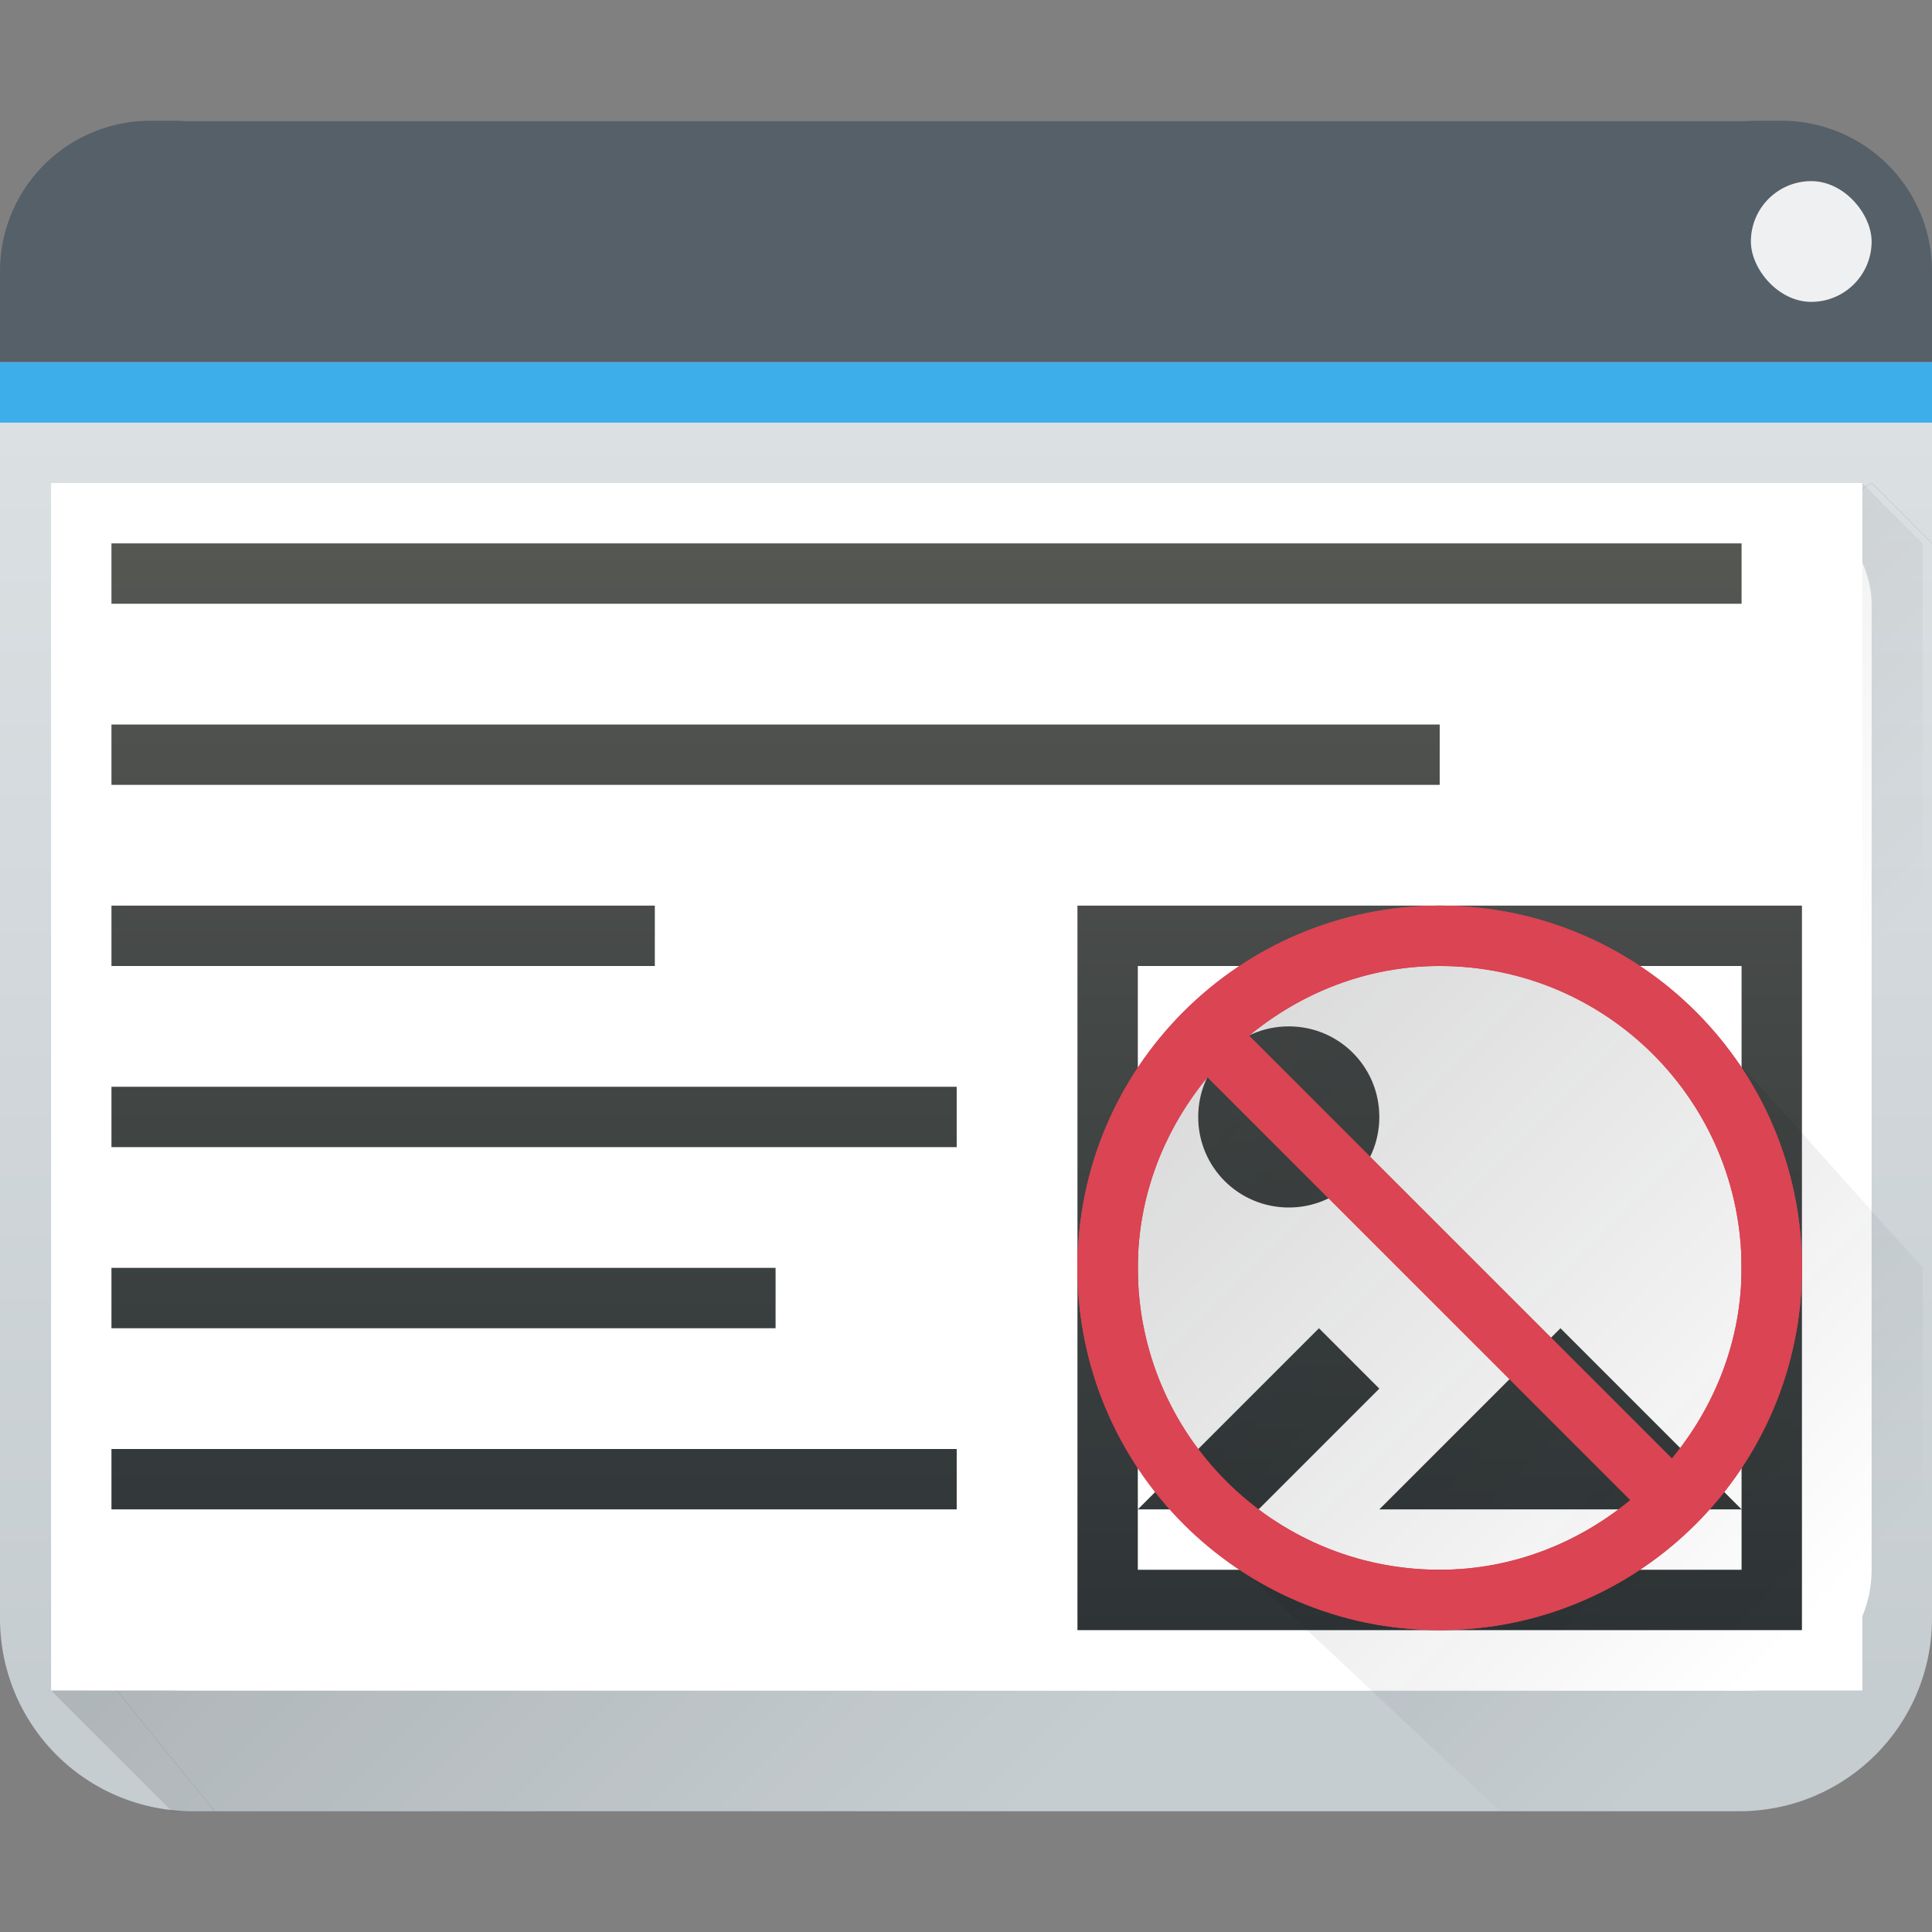 <?xml version="1.0" encoding="UTF-8" standalone="no"?>
<!-- Created with Inkscape (http://www.inkscape.org/) -->

<svg
   width="32"
   version="1.1"
   height="32"
   id="svg31"
   sodipodi:docname="preferences-web-browser-adblock.svg"
   inkscape:version="1.1.1 (3bf5ae0d25, 2021-09-20)"
   xmlns:inkscape="http://www.inkscape.org/namespaces/inkscape"
   xmlns:sodipodi="http://sodipodi.sourceforge.net/DTD/sodipodi-0.dtd"
   xmlns:xlink="http://www.w3.org/1999/xlink"
   xmlns="http://www.w3.org/2000/svg"
   xmlns:svg="http://www.w3.org/2000/svg">
  <rect width="100%" height="100%" fill="#808080" stroke="none"/>
  <sodipodi:namedview
     id="namedview33"
     pagecolor="#ffffff"
     bordercolor="#666666"
     borderopacity="1.0"
     inkscape:pageshadow="2"
     inkscape:pageopacity="0.0"
     inkscape:pagecheckerboard="0"
     showgrid="true"
     inkscape:zoom="6.872194"
     inkscape:cx="-19.935409"
     inkscape:cy="13.023497"
     inkscape:window-width="1920"
     inkscape:window-height="1011"
     inkscape:window-x="0"
     inkscape:window-y="0"
     inkscape:window-maximized="1"
     inkscape:current-layer="layer1">
    <inkscape:grid
       type="xygrid"
       id="grid884" />
  </sodipodi:namedview>
  <defs
     id="defs5455">
    <linearGradient
       inkscape:collect="always"
       id="linearGradient4293">
      <stop
         id="stop4295" />
      <stop
         offset="1"
         style="stop-opacity:0"
         id="stop4297" />
    </linearGradient>
    <linearGradient
       id="linearGradient4227">
      <stop
         style="stop-color:#2e3436"
         id="stop4229" />
      <stop
         offset="1"
         style="stop-color:#555753"
         id="stop4231" />
    </linearGradient>
    <linearGradient
       inkscape:collect="always"
       id="linearGradient4227-2">
      <stop
         style="stop-color:#292c2f"
         id="stop4229-9" />
      <stop
         offset="1"
         style="stop-opacity:0"
         id="stop4231-0" />
    </linearGradient>
    <linearGradient
       inkscape:collect="always"
       xlink:href="#a"
       id="linearGradient848"
       gradientUnits="userSpaceOnUse"
       gradientTransform="matrix(0.667,0,0,0.635,-256.38,-317.28)"
       y1="543.8"
       x2="0"
       y2="502.66" />
    <linearGradient
       id="a"
       x2="0"
       y1="543.8"
       y2="502.66"
       gradientTransform="matrix(0.667,0,0,0.635,-256.38,-317.28)"
       gradientUnits="userSpaceOnUse">
      <stop
         stop-color="#c6cdd1"
         offset="0"
         id="stop2" />
      <stop
         stop-color="#e0e5e7"
         offset="1"
         id="stop4" />
    </linearGradient>
    <linearGradient
       inkscape:collect="always"
       xlink:href="#a"
       id="linearGradient850"
       gradientUnits="userSpaceOnUse"
       gradientTransform="matrix(0.667,0,0,0.635,-256.38,-317.28)"
       y1="543.8"
       x2="0"
       y2="502.66" />
    <linearGradient
       id="linearGradient874"
       x2="0"
       y1="543.8"
       y2="502.66"
       gradientTransform="matrix(0.667,0,0,0.635,-256.38,-317.28)"
       gradientUnits="userSpaceOnUse">
      <stop
         stop-color="#c6cdd1"
         offset="0"
         id="stop870" />
      <stop
         stop-color="#e0e5e7"
         offset="1"
         id="stop872" />
    </linearGradient>
    <linearGradient
       inkscape:collect="always"
       xlink:href="#linearGradient4227"
       id="linearGradient4181-3"
       y1="27"
       y2="9"
       x2="0"
       gradientUnits="userSpaceOnUse"
       gradientTransform="translate(384.417,515.798)" />
    <linearGradient
       inkscape:collect="always"
       xlink:href="#linearGradient4293"
       id="linearGradient1098"
       gradientUnits="userSpaceOnUse"
       x1="391.571"
       y1="525.798"
       x2="406.571"
       y2="540.798"
       gradientTransform="translate(-0.154,1.3462514e-5)" />
    <linearGradient
       inkscape:collect="always"
       xlink:href="#linearGradient4227-2"
       id="linearGradient1100"
       gradientUnits="userSpaceOnUse"
       x1="18"
       y1="15"
       x2="30"
       y2="27"
       gradientTransform="translate(384.417,515.798)" />
  </defs>
  <g
     inkscape:label="Capa 1"
     inkscape:groupmode="layer"
     id="layer1"
     transform="translate(-384.571,-515.798)">
    <g
       transform="translate(0.001,-0.002)"
       id="g35">
      <path
         d="M 32,9 31,8 1.123,27 3.555,30 H 28.8 c 1.774,0 3.2,-1.426 3.2,-3.2 z"
         transform="translate(384.57,515.8)"
         id="path19"
         style="fill:url(#linearGradient848)"
         inkscape:connector-curvature="0" />
      <path
         d="M 3.2,2 A 3.192,3.192 0 0 0 0,5.2 V 26.8 C 0,28.575 1.426,30 3.2,30 H 3.555 L 1.123,27 31,8 32,9 V 5.2 C 32,3.425 30.574,2 28.8,2 Z"
         transform="translate(384.57,515.8)"
         id="path21"
         style="fill:url(#linearGradient850)"
         inkscape:connector-curvature="0" />
      <path
         d="m 387.07,517.8 a 2.492,2.492 0 0 0 -2.5,2.5 v 1.5 h 32 v -1.5 a 2.492,2.492 0 0 0 -2.5,-2.5 z"
         id="path23"
         inkscape:connector-curvature="0"
         style="fill:#566069" />
      <path
         d="m 384.57,521.8 h 32 v 1 h -32 z"
         id="path25"
         inkscape:connector-curvature="0"
         style="fill:#3daee9" />
      <rect
         x="385.57"
         y="523.8"
         width="30"
         height="20"
         ry="2"
         id="rect27"
         style="fill:#ffffff" />
      <rect
         x="413.57"
         y="518.8"
         width="2"
         height="2"
         rx="1"
         id="rect29"
         style="fill:#eff0f1" />
    </g>
    <path
       inkscape:connector-curvature="0"
       style="opacity:0.2;fill:url(#linearGradient1098);fill-rule:evenodd"
       id="path4167-1"
       d="m 385.417,543.798 30,-20 1,1 -10e-6,21 -29,3e-5 z" />
    <rect
       width="30"
       x="385.417"
       y="523.798"
       height="20"
       style="fill:#ffffff"
       id="rect4653-5-2" />
    <path
       style="color:#000000;fill:url(#linearGradient4181-3);stroke-width:2"
       id="rect3814-7"
       d="m 386.417,524.798 v 1 h 27 v -1 z m 0,3 v 1 h 22 v -1 z m 0,3 v 1 h 9 v -1 z m 16,0 v 12 h 12 v -12 z m 1,1 h 10 v 9 1 h -10 v -1 z m 0,9 h 2 l 2,-2 -1,-1 z m 10,0 -3,-3 -3,3 z m -7.5,-8 c -0.831,0 -1.5,0.669 -1.5,1.5 0,0.831 0.669,1.5 1.5,1.5 0.831,0 1.5,-0.669 1.5,-1.5 0,-0.831 -0.669,-1.5 -1.5,-1.5 z m -19.5,1 v 1 h 14 v -1 z m 0,3 v 1 h 11 v -1 z m 0,3 v 1 h 14 v -1 z" />
    <path
       inkscape:connector-curvature="0"
       style="opacity:0.2;fill:url(#linearGradient1100);fill-rule:evenodd"
       id="path4165-0"
       d="m 409.517,530.98 -1.1,0.5 v 0.318 h -2 c 0,0 -1,1 -2,1 -1,0 -1,2 -1,2 v 3 l 1,3 0.283,-0.494 0.117,1.176 4.6,4.318 h 7 v -9 l -3.6,-4.02 0.508,1.529 z" />
    <path
       style="color:#000000;fill:#da4453;stroke-width:2"
       id="path3806-9"
       d="m 408.417,530.798 c -3.314,0 -6,2.686 -6,6 0,3.314 2.686,6 6,6 3.314,0 6,-2.686 6,-6 0,-3.314 -2.686,-6 -6,-6 z m 0,1 c 2.761,0 5,2.239 5,5 0,1.205 -0.444,2.295 -1.154,3.158 l -7.004,-7.004 c 0.863,-0.71 1.953,-1.154 3.158,-1.154 z m -3.846,1.842 7.004,7.004 c -0.863,0.71 -1.953,1.154 -3.158,1.154 -2.761,0 -5,-2.239 -5,-5 0,-1.205 0.444,-2.295 1.154,-3.158 z" />
    <path
       style="color:#000000;fill:#da4453;stroke-width:2"
       id="path4164-3"
       d="m 408.417,530.798 c -3.314,0 -6,2.686 -6,6 0,3.314 2.686,6 6,6 3.314,0 6,-2.686 6,-6 0,-3.314 -2.686,-6 -6,-6 z m 0,1 c 2.761,0 5,2.239 5,5 0,1.205 -0.444,2.295 -1.154,3.158 l -7.004,-7.004 c 0.863,-0.71 1.953,-1.154 3.158,-1.154 z m -3.846,1.842 7.004,7.004 c -0.863,0.71 -1.953,1.154 -3.158,1.154 -2.761,0 -5,-2.239 -5,-5 0,-1.205 0.444,-2.295 1.154,-3.158 z" />
  </g>
</svg>
